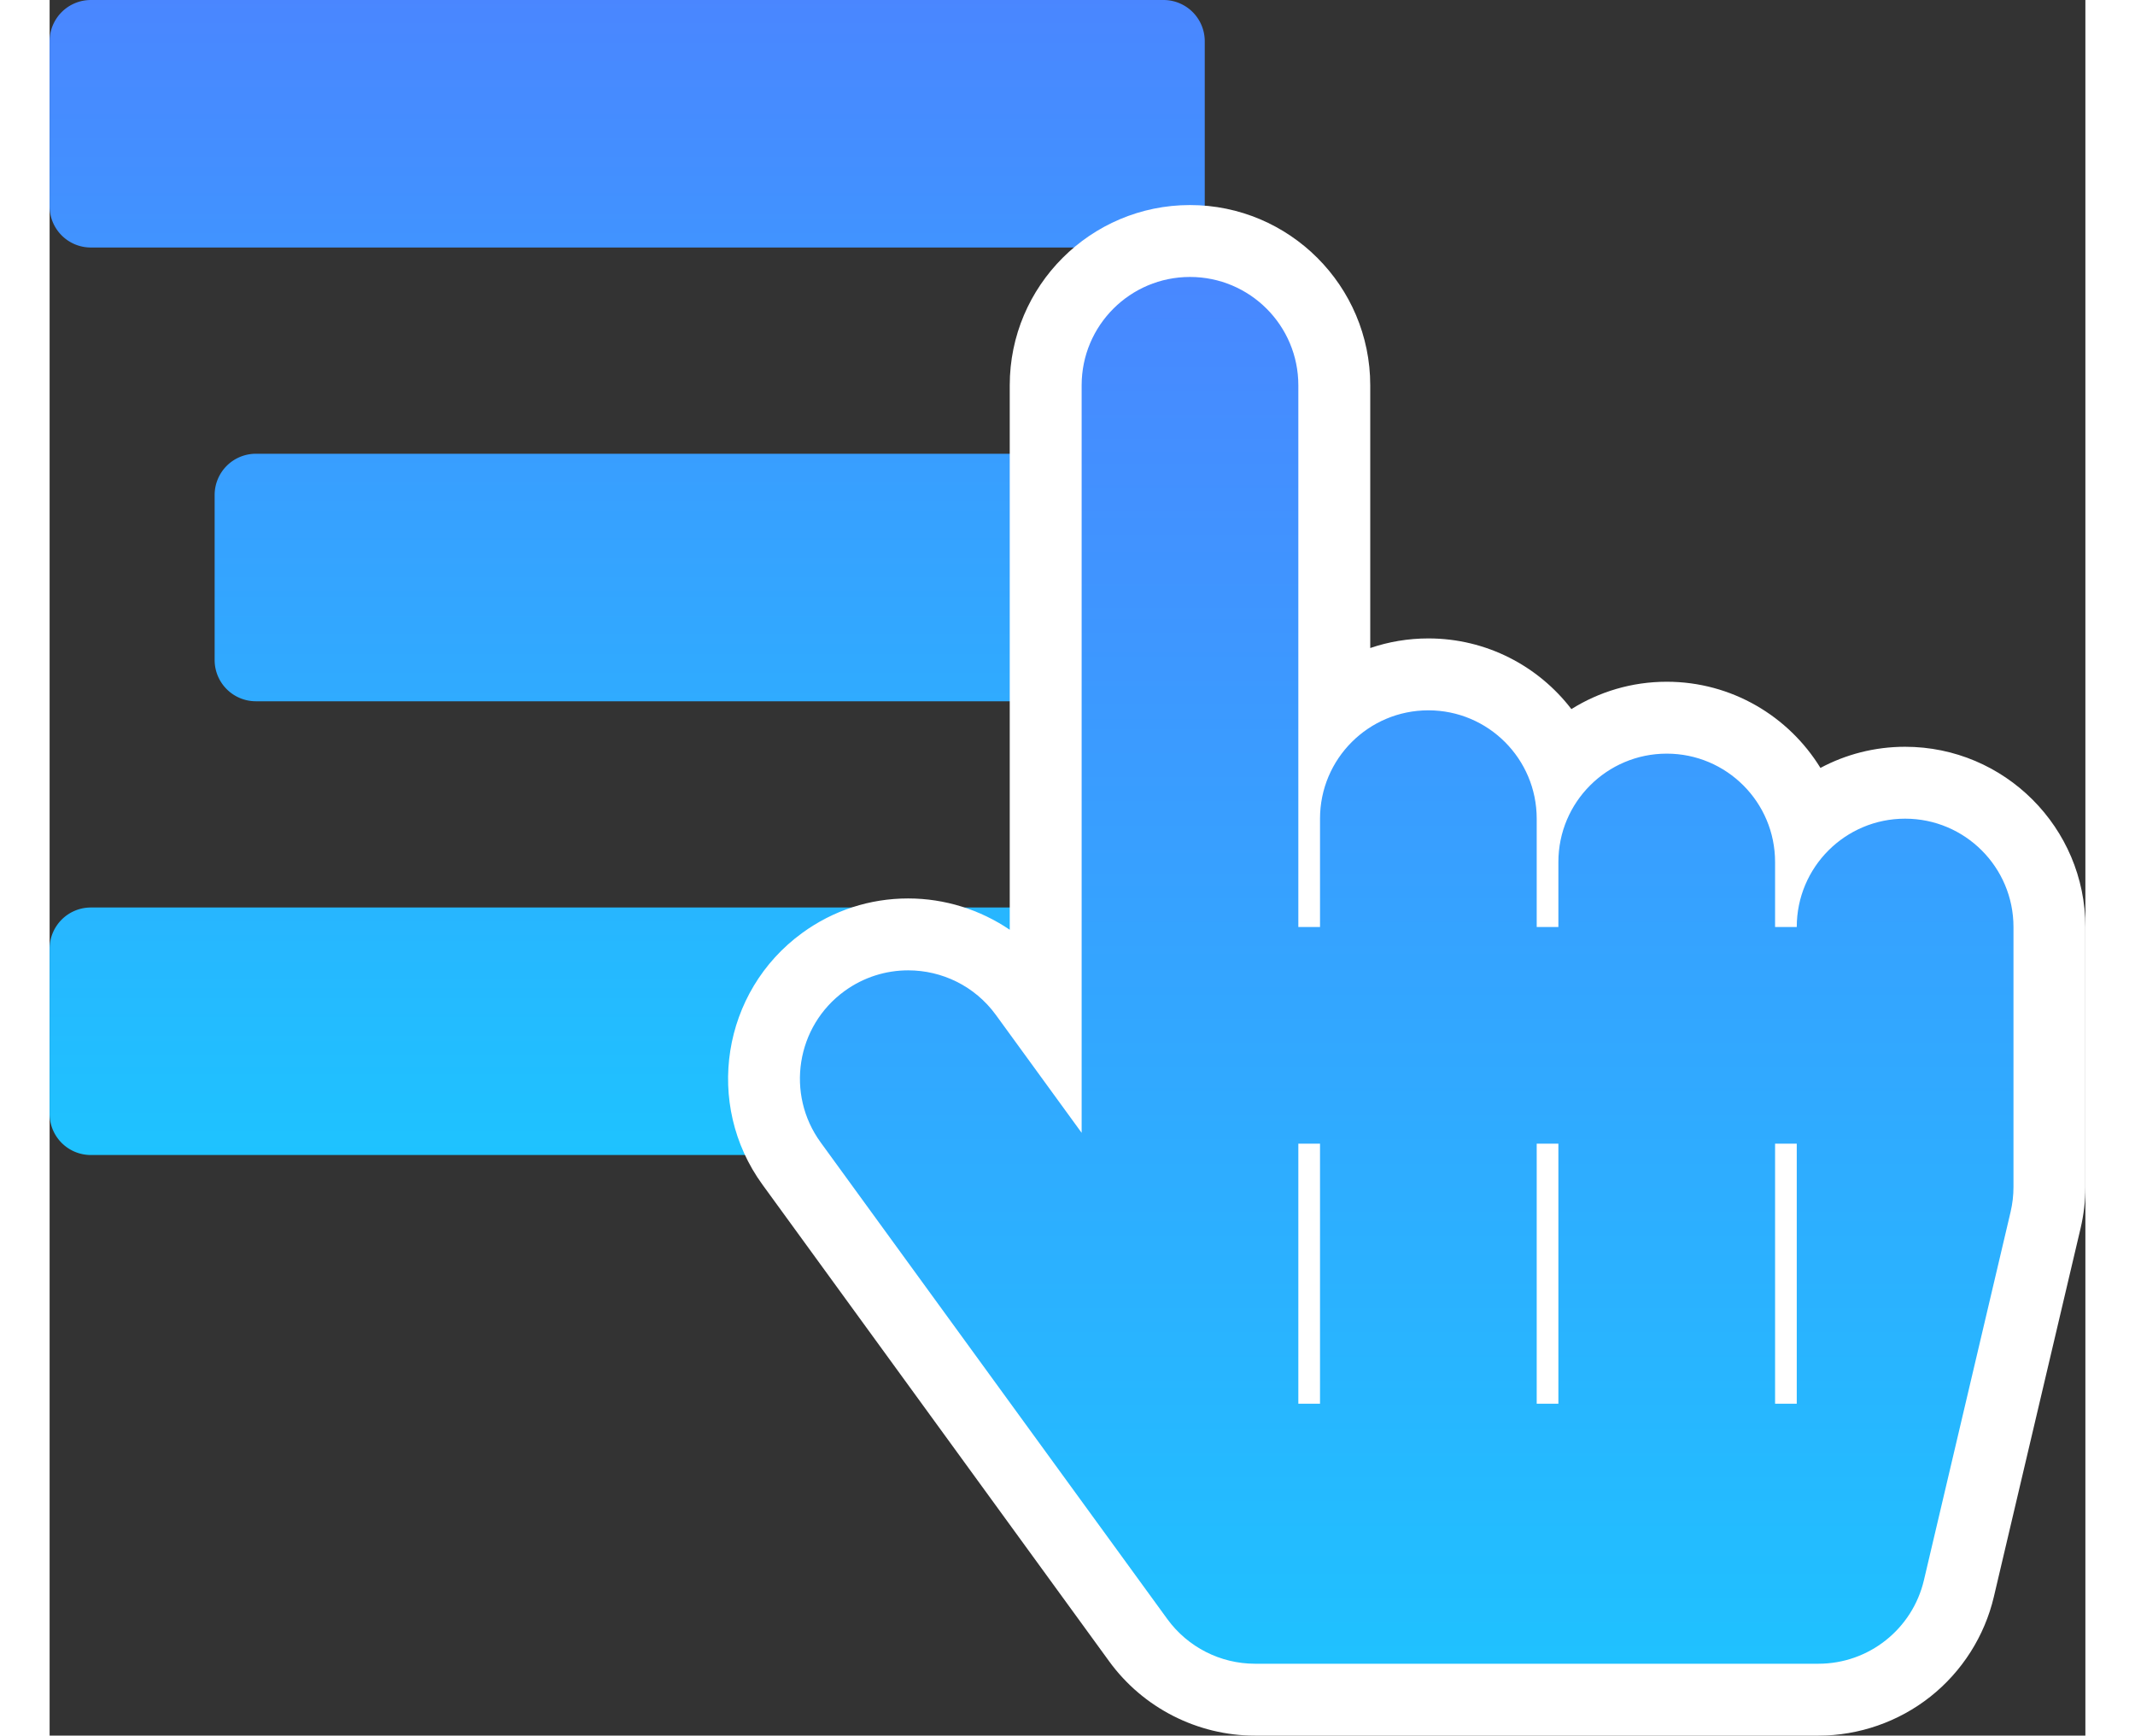 <svg xmlns="http://www.w3.org/2000/svg" xmlns:xlink="http://www.w3.org/1999/xlink" width="44.623" height="36.279" viewBox="0 0 56.623 48.279"><rect x="0" y="0" width="56.623" height="48.279" fill="#333333" stroke="none"/><defs><style>.a,.b{fill:url(#a);}.c,.d{stroke:none;}.d{fill:#fff;}</style><linearGradient id="a" x1="0.5" x2="0.5" y2="1" gradientUnits="objectBoundingBox"><stop offset="0" stop-color="#4a86ff"/><stop offset="1" stop-color="#1ec3ff"/></linearGradient></defs><path class="a" d="M1.147,38.885H30.982a1.147,1.147,0,0,0,1.147-1.147v-4.59A1.147,1.147,0,0,0,30.982,32H1.147A1.147,1.147,0,0,0,0,33.147v4.59A1.147,1.147,0,0,0,1.147,38.885Zm34.424,5.737H5.737A1.147,1.147,0,0,0,4.59,45.77v4.59a1.147,1.147,0,0,0,1.147,1.147H35.572a1.147,1.147,0,0,0,1.147-1.147V45.77A1.147,1.147,0,0,0,35.572,44.622Zm-4.59,12.622H1.147A1.147,1.147,0,0,0,0,58.392v4.59a1.147,1.147,0,0,0,1.147,1.147H30.982a1.147,1.147,0,0,0,1.147-1.147v-4.59A1.147,1.147,0,0,0,30.982,57.245Z" transform="translate(0 -32)"/><g class="b" transform="translate(20.869 7.704)"><path class="c" d="M 28.329 39.576 L 12.658 39.576 C 11.378 39.576 10.164 38.958 9.412 37.923 L -0.232 24.662 C -1.534 22.872 -1.137 20.357 0.653 19.056 C 1.344 18.553 2.159 18.288 3.011 18.288 C 4.293 18.288 5.507 18.906 6.26 19.941 L 6.836 20.733 L 6.836 3.014 C 6.836 0.801 8.636 -1 10.849 -1 C 13.063 -1 14.863 0.801 14.863 3.014 L 14.863 12.027 C 15.566 11.422 16.481 11.055 17.48 11.055 C 19.147 11.055 20.58 12.077 21.186 13.527 C 21.918 12.748 22.958 12.26 24.11 12.26 C 25.943 12.26 27.494 13.496 27.972 15.179 C 28.692 14.491 29.668 14.069 30.74 14.069 C 32.953 14.069 34.754 15.869 34.754 18.082 L 34.754 25.315 C 34.754 25.625 34.718 25.934 34.647 26.235 L 32.236 36.481 C 31.807 38.303 30.201 39.576 28.329 39.576 Z"/><path class="d" d="M 10.849 0 C 9.185 0 7.836 1.349 7.836 3.014 L 7.836 23.808 L 5.451 20.529 C 4.861 19.718 3.943 19.288 3.011 19.288 C 2.397 19.288 1.776 19.475 1.241 19.864 C -0.105 20.843 -0.402 22.728 0.577 24.074 L 10.22 37.335 C 10.788 38.114 11.694 38.576 12.658 38.576 L 28.329 38.576 C 29.728 38.576 30.942 37.614 31.263 36.252 L 33.674 26.006 C 33.727 25.779 33.754 25.548 33.754 25.315 L 33.754 18.082 C 33.754 16.418 32.404 15.069 30.74 15.069 C 29.075 15.069 27.726 16.418 27.726 18.082 L 27.123 18.082 L 27.123 16.274 C 27.123 14.61 25.774 13.26 24.11 13.26 C 22.445 13.26 21.096 14.61 21.096 16.274 L 21.096 18.082 L 20.493 18.082 L 20.493 15.069 C 20.493 13.404 19.144 12.055 17.48 12.055 C 15.815 12.055 14.466 13.404 14.466 15.069 L 14.466 18.082 L 13.863 18.082 L 13.863 3.014 C 13.863 1.349 12.514 0 10.849 0 M 14.466 31.343 L 13.863 31.343 L 13.863 24.11 L 14.466 24.11 L 14.466 31.343 M 21.096 31.343 L 20.493 31.343 L 20.493 24.11 L 21.096 24.11 L 21.096 31.343 M 27.726 31.343 L 27.123 31.343 L 27.123 24.11 L 27.726 24.11 L 27.726 31.343 M 10.849 -2 C 13.614 -2 15.863 0.249 15.863 3.014 L 15.863 10.322 C 16.37 10.149 16.914 10.055 17.48 10.055 C 19.098 10.055 20.541 10.826 21.458 12.021 C 22.228 11.539 23.137 11.26 24.11 11.26 C 25.916 11.26 27.502 12.22 28.385 13.657 C 29.087 13.282 29.889 13.069 30.74 13.069 C 33.505 13.069 35.754 15.318 35.754 18.082 L 35.754 25.315 C 35.754 25.702 35.709 26.088 35.62 26.464 L 33.209 36.71 C 32.952 37.806 32.324 38.794 31.442 39.492 C 30.56 40.191 29.454 40.576 28.329 40.576 L 12.658 40.576 C 11.059 40.576 9.543 39.804 8.603 38.511 L -1.041 25.25 C -2.667 23.015 -2.171 19.873 0.065 18.247 C 0.928 17.619 1.946 17.288 3.011 17.288 C 4.029 17.288 5.012 17.6 5.836 18.159 L 5.836 3.014 C 5.836 0.249 8.085 -2 10.849 -2 Z"/></g></svg>
